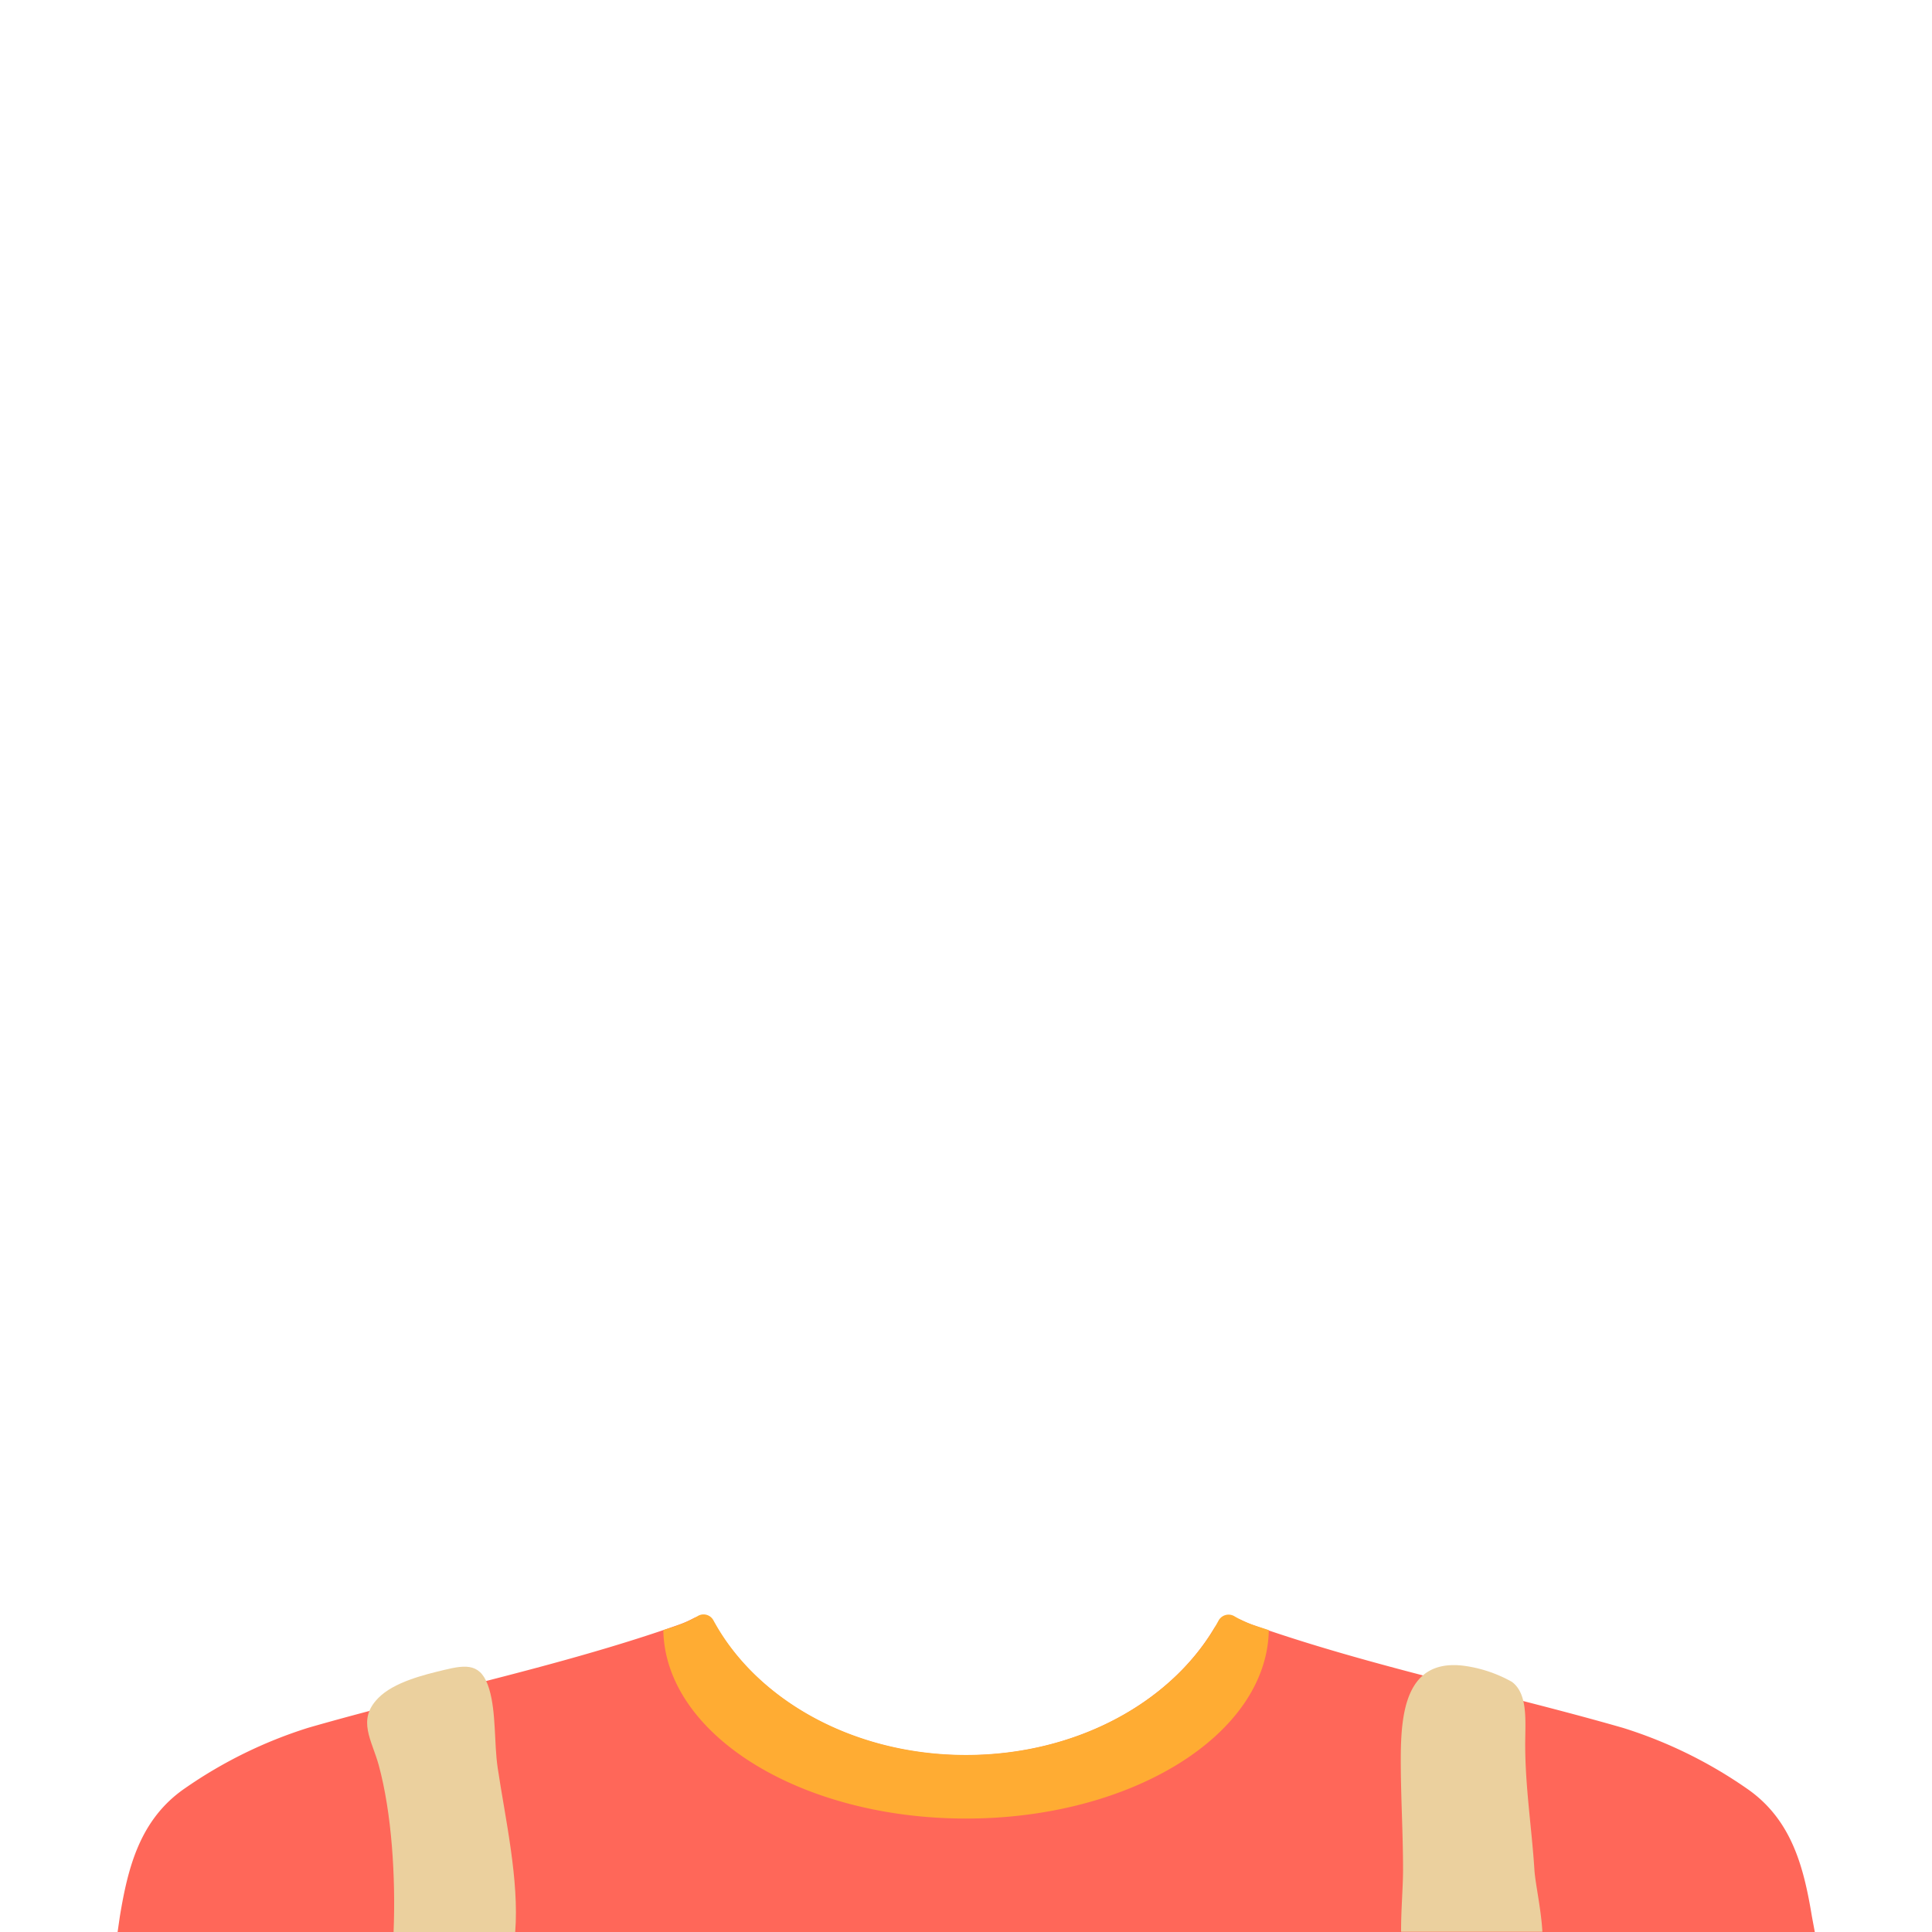 <svg xmlns="http://www.w3.org/2000/svg" viewBox="0 0 288 288"><defs><style>.cls-1{fill:#ff6759;}.cls-2{fill:#ffac33;}.cls-3{fill:#ebd09e;}</style></defs><title>clothes_03Монтажная область 36 копия</title><g id="clothes"><g id="clothes03"><path class="cls-1" d="M270.1,285.69c-1.18-7.11-2.91-14.43-9.74-19.1a67.59,67.59,0,0,0-18.36-9c-6.77-1.95-13.82-3.74-20.64-5.47-11.51-2.92-23.42-5.95-34.52-9.86a16.58,16.58,0,0,1-1.71-.71,3.21,3.21,0,0,0-4.17,1.24c-6.69,11.16-20.71,18.86-37,18.86-16.53,0-30.75-8-37.3-19.43a2.45,2.45,0,0,0-3.25-1,16,16,0,0,1-2.28,1c-11.1,3.91-23,6.93-34.52,9.86-6.82,1.73-13.87,3.52-20.64,5.47a67.57,67.57,0,0,0-18.36,9c-6.83,4.67-8.56,12-9.74,19.1L17.53,288h253Z"/><path class="cls-2" d="M98.88,243c.28,15.54,20.37,28.09,45.13,28.09s44.86-12.55,45.13-28.09c-.76-.26-1.54-.49-2.3-.76a16.32,16.32,0,0,1-2.85-1.32,1.7,1.7,0,0,0-2.36.69c-6.39,11.78-20.81,20-37.63,20s-31.26-8.25-37.64-20.05a1.67,1.67,0,0,0-2.33-.67,16.1,16.1,0,0,1-2.86,1.34C100.42,242.52,99.64,242.75,98.88,243Z"/><path class="cls-3" d="M74.19,263.54c-.55-3.7-.21-8.21-1.26-11.74-1.16-3.91-3.38-3.67-6.7-2.87-3,.72-7.52,1.81-9.86,4.21-3.19,3.26-.93,6.25.09,10C58.4,270.28,59,279.81,58.67,288H76.8C77.41,280.22,75.3,271,74.19,263.54Z"/><path class="cls-3" d="M227.36,260.07c0-3.43.46-7.58-2-9.37a20.09,20.09,0,0,0-7.09-2.38c-8.8-1.14-9.45,7.2-9.46,14,0,5.45.34,10.89.34,16.38,0,2.71-.31,6.05-.29,9.26h21.06c-.19-3.41-1.08-7.31-1.19-9.27C228.33,272.46,227.36,266.39,227.36,260.07Z"/></g></g></svg>